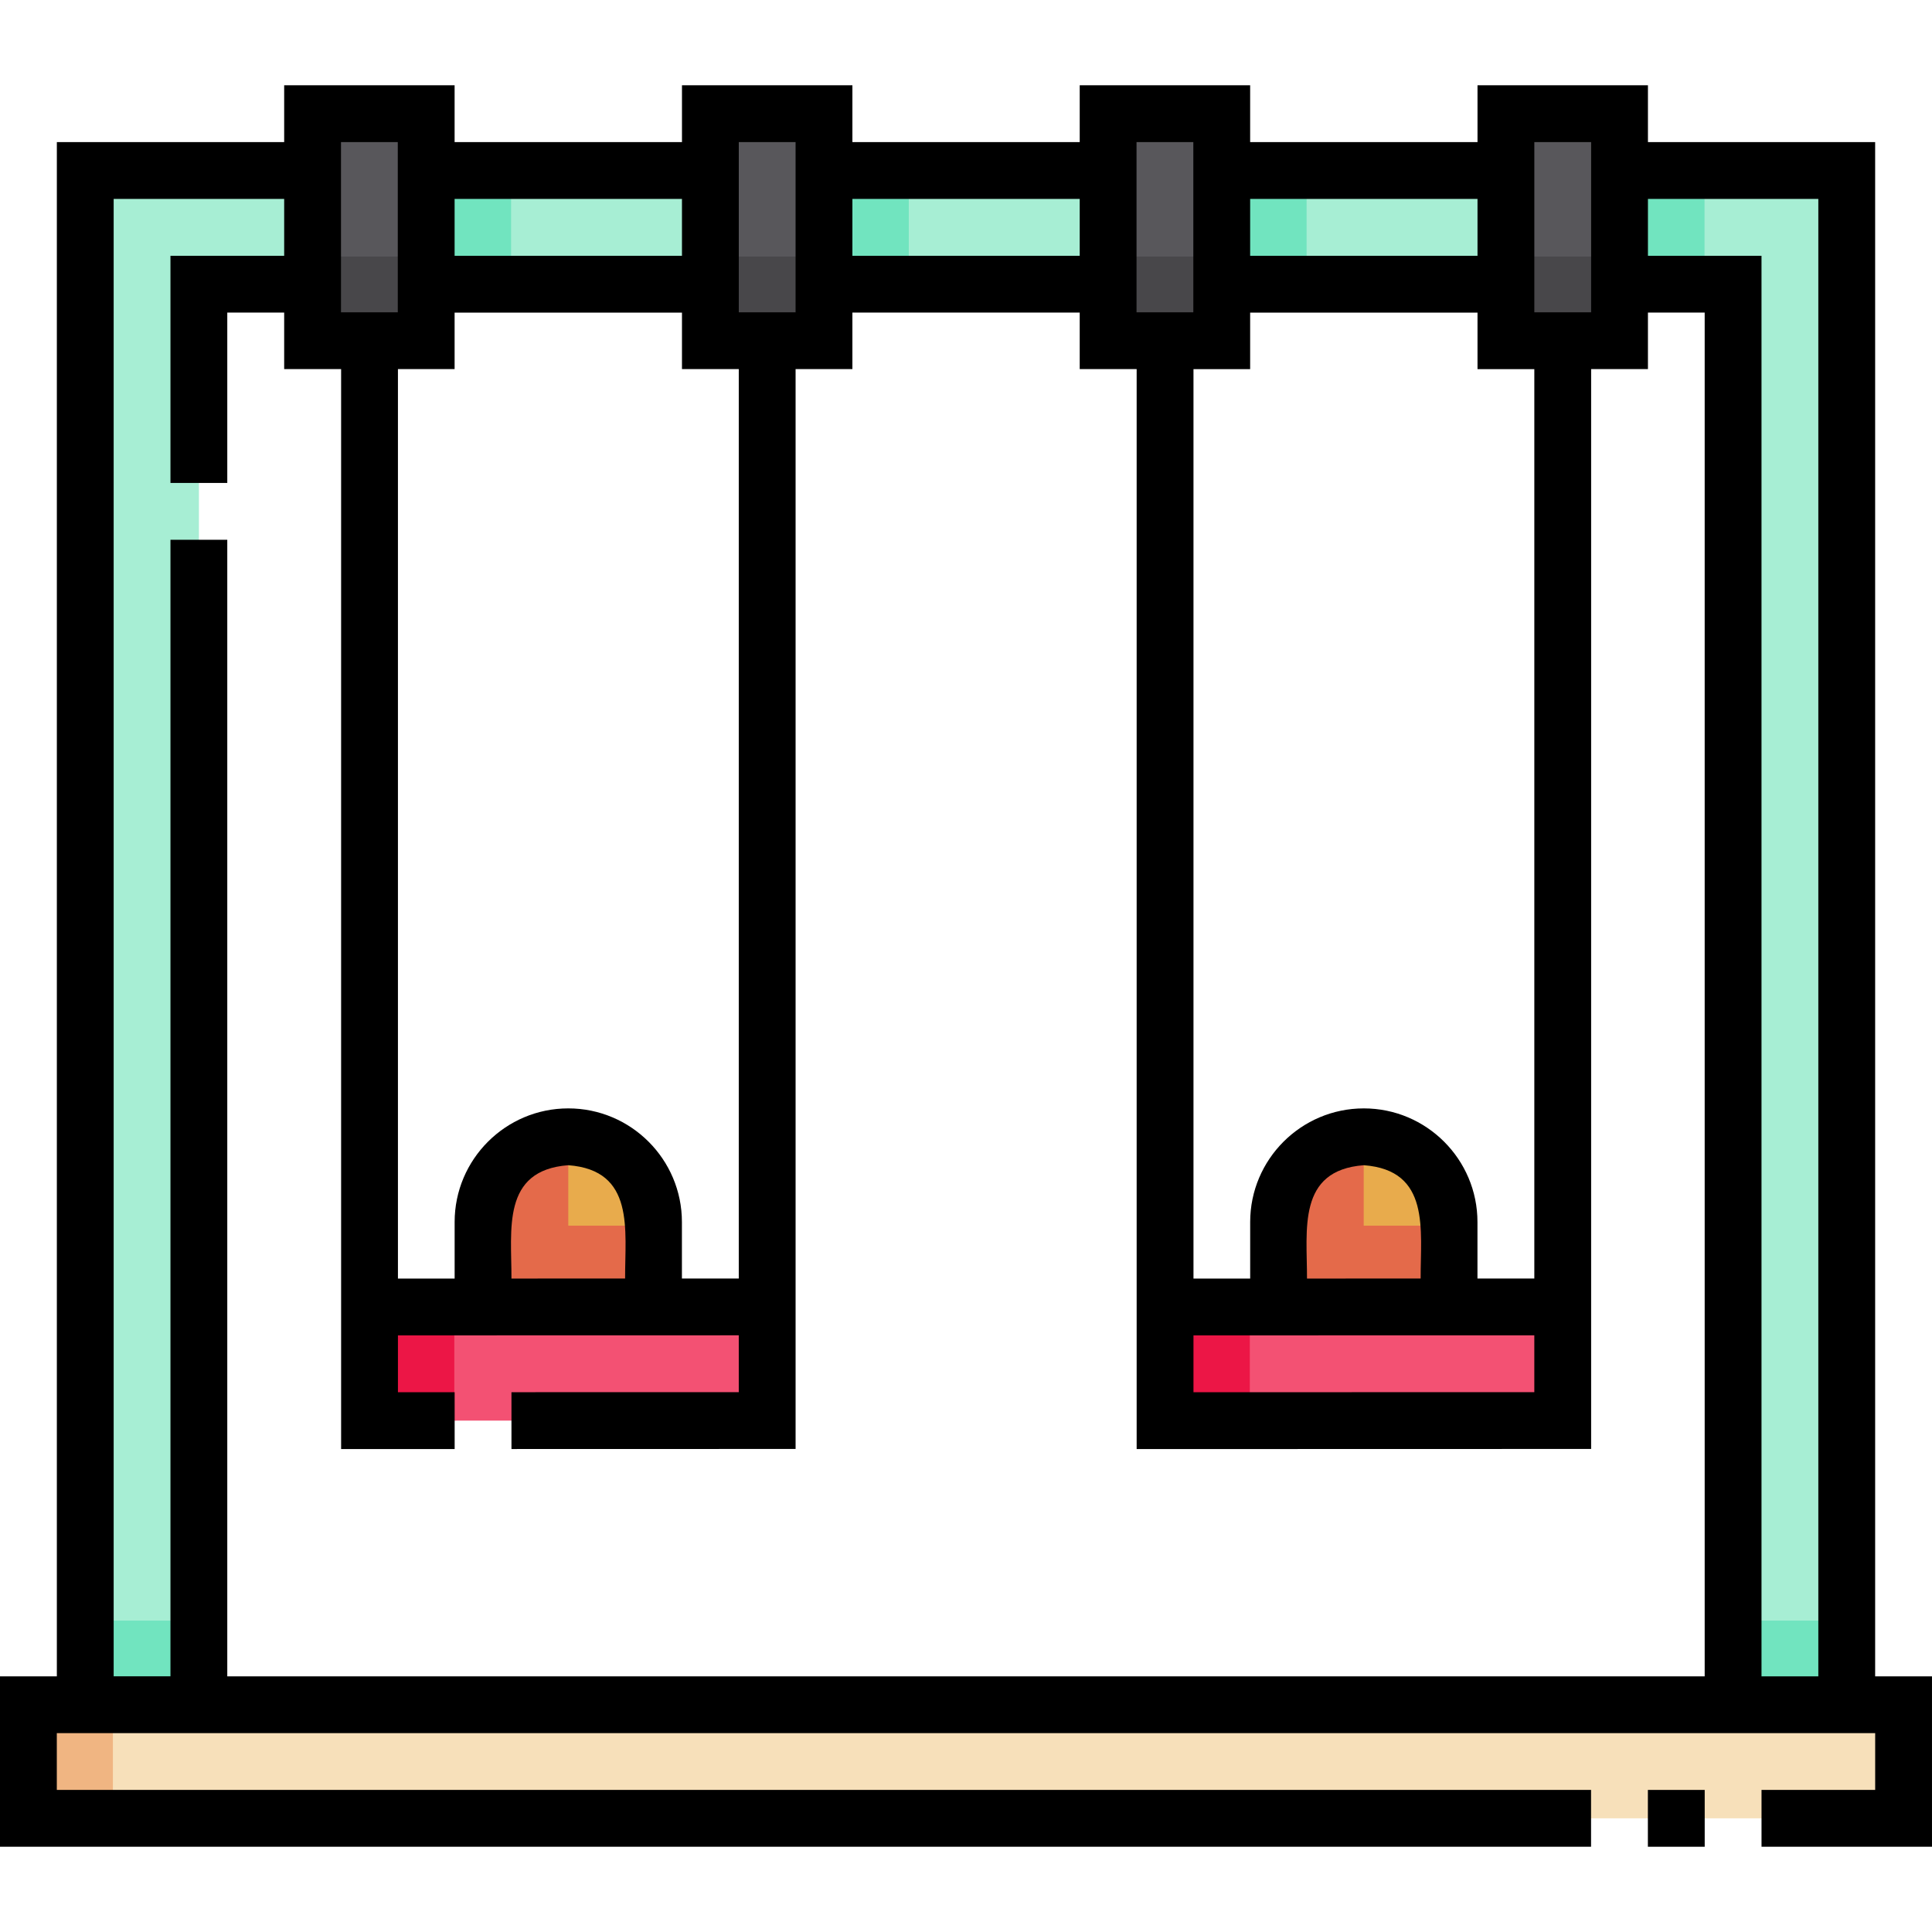 <svg id="Capa_1" enable-background="new 0 0 510.024 510.024" height="512" viewBox="0 0 510.024 510.024" width="512" xmlns="http://www.w3.org/2000/svg"><g><g><g><g><path d="m150.019 300.102c-12.426 0-22.5 10.073-22.5 22.5v22.423l45-.018v-22.404c0-12.427-10.074-22.501-22.5-22.501z" fill="#e8ab4c"/></g><g><path d="m360.003 300.102c-12.426 0-22.5 10.073-22.5 22.5v22.423l45-.018v-22.404c0-12.427-10.074-22.501-22.5-22.501z" fill="#e8ab4c"/></g><g><path d="m360.003 323.564v-22.423c0-.348.011-.694.026-1.039-12.435-.018-22.527 10.065-22.526 22.499v22.423l45-.018v-21.452z" fill="#e46a4a"/></g><g><path d="m150.019 323.564v-22.423c0-.348.011-.694.026-1.039-12.435-.018-22.527 10.065-22.526 22.499v22.423l45-.018v-21.452z" fill="#e46a4a"/></g><g><path d="m112.511 45.007h75.021v30.016h-75.021z" fill="#a7eed4"/></g><g><path d="m217.502 45.007h75.021v30.016h-75.021z" fill="#a7eed4"/></g><g><path d="m322.492 45.007h75.021v30.016h-75.021z" fill="#a7eed4"/></g><g><path d="m292.532 30.006h29.992v59.936h-29.992z" fill="#58575b"/></g><g><path d="m397.539 30.006h29.992v59.936h-29.992z" fill="#58575b"/></g><g><path d="m427.537 45.007v30.015h29.979v375.011h30v-405.026z" fill="#a7eed4"/></g><g><path d="m82.49 45.007v30.015h-29.979v375.011h-30v-405.026z" fill="#a7eed4"/></g><g><path d="m22.511 427.82h29.992v22.213h-29.992z" fill="#71e4bf"/></g><g><path d="m457.527 427.82h29.992v22.213h-29.992z" fill="#71e4bf"/></g><g><path d="m7.5 450.033h495.024v29.984h-495.024z" fill="#f7e0ba"/></g><g><path d="m7.5 450.033h22.309v29.984h-22.309z" fill="#f0b582"/></g><g><path d="m344.925 75.004-22.406.025v-30.004h22.406z" fill="#71e4bf"/></g><g><path d="m449.975 75.004-22.406.025v-30.004h22.406z" fill="#71e4bf"/></g><g><path d="m134.917 75.004-22.406.025v-30.004h22.406z" fill="#71e4bf"/></g><g><path d="m239.908 75.004-22.406.025v-30.004h22.406z" fill="#71e4bf"/></g><g><path d="m412.541 375.01-104.977.026v-30.004l29.394-.007 75.583-.018z" fill="#f35173"/></g><g><path d="m202.508 375.01-104.978.026v-30.004l29.394-.007 75.584-.018z" fill="#f35173"/></g><g><path d="m119.936 375.01-22.406.026v-30.004l6.274-.007 16.132-.018z" fill="#ec1646"/></g><g><path d="m329.934 375.01-22.406.026v-30.004l6.274-.007 16.132-.018z" fill="#ec1646"/></g><g><path d="m292.532 67.73h29.992v22.213h-29.992z" fill="#48474a"/></g><g><path d="m397.539 67.73h29.992v22.213h-29.992z" fill="#48474a"/></g><g><path d="m82.519 30.006h29.992v59.936h-29.992z" fill="#58575b"/></g><g><path d="m82.519 67.73h29.992v22.213h-29.992z" fill="#48474a"/></g><g><path d="m187.526 30.006h29.992v59.936h-29.992z" fill="#58575b"/></g><g><path d="m187.512 67.73h29.992v22.213h-29.992z" fill="#48474a"/></g></g></g><g><path d="m495.016 442.533v-405.026h-59.979v-15h-44.992v15h-60.021v-15h-44.992v15h-60.008v-15h-44.992v15h-60.021v-15h-44.992v15h-60.011v405.026h-15.008v44.984h420.021v-15h-405.021v-14.984h480.024v14.984h-30.002v15h45.002v-44.984zm-15-390.026v390.026h-15v-375.011h-29.979v-15.015zm-74.971-15h14.992v44.936h-14.992zm-15.013 300.005v-14.91c0-16.542-13.458-30-30-30s-30 13.458-30 30v14.924l-14.968.004v-240.087h14.96v-14.92h60.021v14.92h14.996v240.066zm-74.968 15.018 89.977-.021v15.003l-89.977.022zm59.968-15.014-30 .007c.045-12.827-2.668-28.603 15-29.921 17.67 1.319 14.955 17.098 15 29.914zm15.013-285.009v15.016h-60.021v-15.016zm-90.013-15h14.992v44.936h-14.992zm-15 15v15.016h-60.008v-15.016zm-90-15h14.992v44.936h-14.992zm-15.013 300.005v-14.91c0-16.542-13.458-30-30-30s-30 13.458-30 30v14.924l-14.968.004v-240.087h14.96v-14.92h60.021v14.92h14.996v240.066zm-15 .004-30 .007c.045-12.827-2.668-28.603 15-29.921 17.669 1.319 14.955 17.098 15 29.914zm15.013-285.009v15.016h-60.021v-15.016zm-90.013-15h14.992v44.936h-14.992zm-60.011 15h45.011v15.016h-30.019v59.974h15v-44.975h15.019v14.92h15.032v285.095l29.973-.008-.004-15-14.969.004v-15.003l89.977-.021v15.003l-60.008.015.004 15 75.004-.019c0-25.082 0-253.911 0-285.065h14.996v-14.92h60.008v14.92h15.032v285.095l119.977-.03c0-25.082 0-253.911 0-285.065h14.996v-14.92h14.979v360.011h-390.016v-300.038h-15v300.037h-14.992z"/><path d="m435.021 472.517h15v15h-15z"/></g></g></svg>